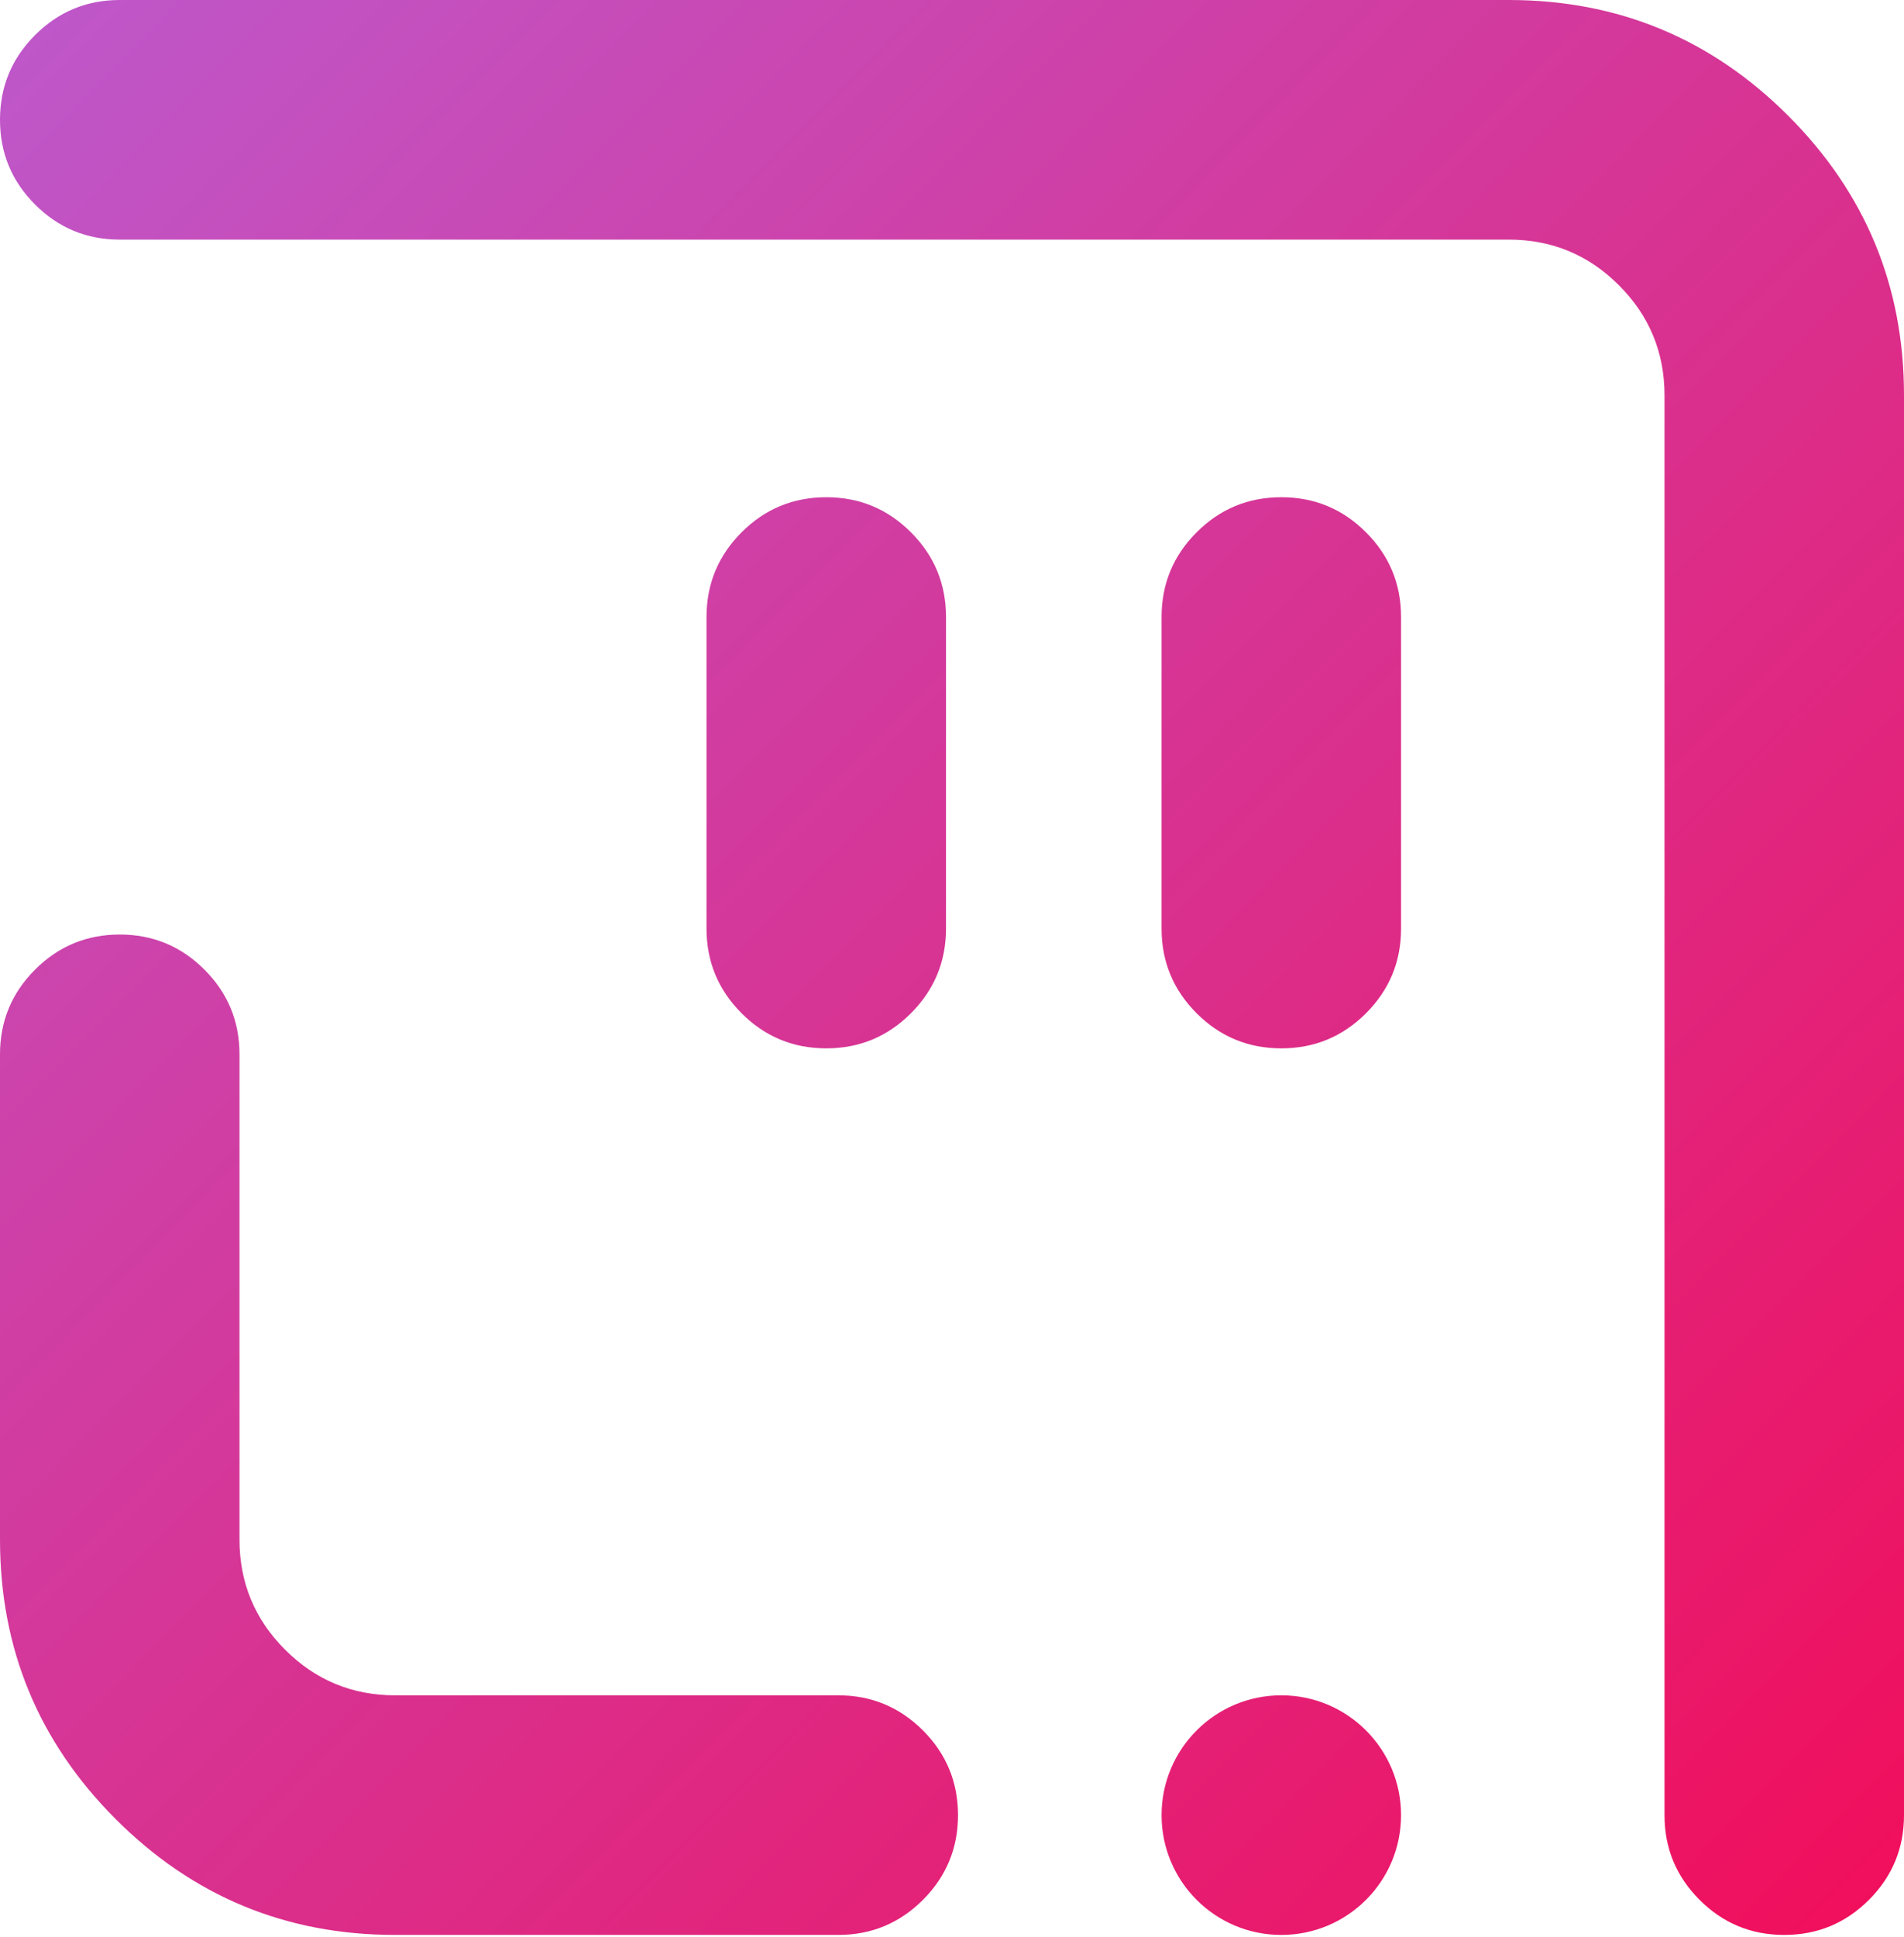 <svg width="60" height="61" viewBox="0 0 60 61" fill="none" xmlns="http://www.w3.org/2000/svg">
<g id="Mini Icon">
<path id="Icon" fill-rule="evenodd" clip-rule="evenodd" d="M3.774 0H47.547C50.986 0 53.921 1.216 56.353 3.647C58.784 6.079 60 9.014 60 12.453V57.17C60 58.212 59.632 59.101 58.895 59.838C58.158 60.575 57.269 60.943 56.226 60.943C55.184 60.943 54.295 60.575 53.558 59.838C52.821 59.101 52.453 58.212 52.453 57.17V12.453C52.453 11.098 51.974 9.942 51.016 8.984C50.058 8.026 48.902 7.547 47.547 7.547H3.774C2.732 7.547 1.842 7.179 1.105 6.442C0.368 5.705 0 4.816 0 3.774C0 2.732 0.368 1.842 1.105 1.105C1.842 0.368 2.732 0 3.774 0ZM26.038 15.661H26.037C24.995 15.661 24.106 16.029 23.369 16.766C22.633 17.502 22.264 18.392 22.264 19.434V29.246C22.264 30.288 22.633 31.177 23.369 31.914C24.106 32.651 24.995 33.019 26.037 33.019H26.038C27.08 33.019 27.97 32.651 28.706 31.914C29.443 31.177 29.811 30.288 29.811 29.246V19.434C29.811 18.392 29.443 17.502 28.706 16.766C27.97 16.029 27.08 15.661 26.038 15.661ZM40.378 15.661H40.377C39.335 15.661 38.446 16.029 37.709 16.766C36.972 17.502 36.604 18.392 36.604 19.434V29.246C36.604 30.288 36.972 31.177 37.709 31.914C38.446 32.651 39.335 33.019 40.377 33.019H40.378C41.42 33.019 42.309 32.651 43.046 31.914C43.783 31.177 44.151 30.288 44.151 29.246V19.434C44.151 18.392 43.783 17.502 43.046 16.766C42.309 16.029 41.42 15.661 40.378 15.661ZM12.453 60.943H26.415C27.457 60.943 28.347 60.575 29.084 59.838C29.82 59.101 30.189 58.212 30.189 57.17C30.189 56.128 29.82 55.238 29.084 54.501C28.347 53.765 27.457 53.396 26.415 53.396H12.453C11.098 53.396 9.942 52.917 8.984 51.959C8.026 51.002 7.547 49.845 7.547 48.491V33.208C7.547 32.165 7.179 31.276 6.442 30.539C5.705 29.802 4.816 29.434 3.774 29.434C2.732 29.434 1.842 29.802 1.105 30.539C0.368 31.276 0 32.165 0 33.208V48.491C0 51.929 1.216 54.865 3.647 57.296C6.079 59.728 9.014 60.943 12.453 60.943ZM36.604 57.17C36.604 55.086 38.293 53.396 40.377 53.396C42.462 53.396 44.151 55.086 44.151 57.17C44.151 59.254 42.462 60.943 40.377 60.943C38.293 60.943 36.604 59.254 36.604 57.17Z" fill="url(#paint0_linear_43_81)"/>
</g>
<defs>
<linearGradient id="paint0_linear_43_81" x1="-30" y1="30.472" x2="30.936" y2="90.464" gradientUnits="userSpaceOnUse">
<stop stop-color="#BE58CB"/>
<stop offset="1" stop-color="#F10E5A"/>
</linearGradient>
</defs>
</svg>
